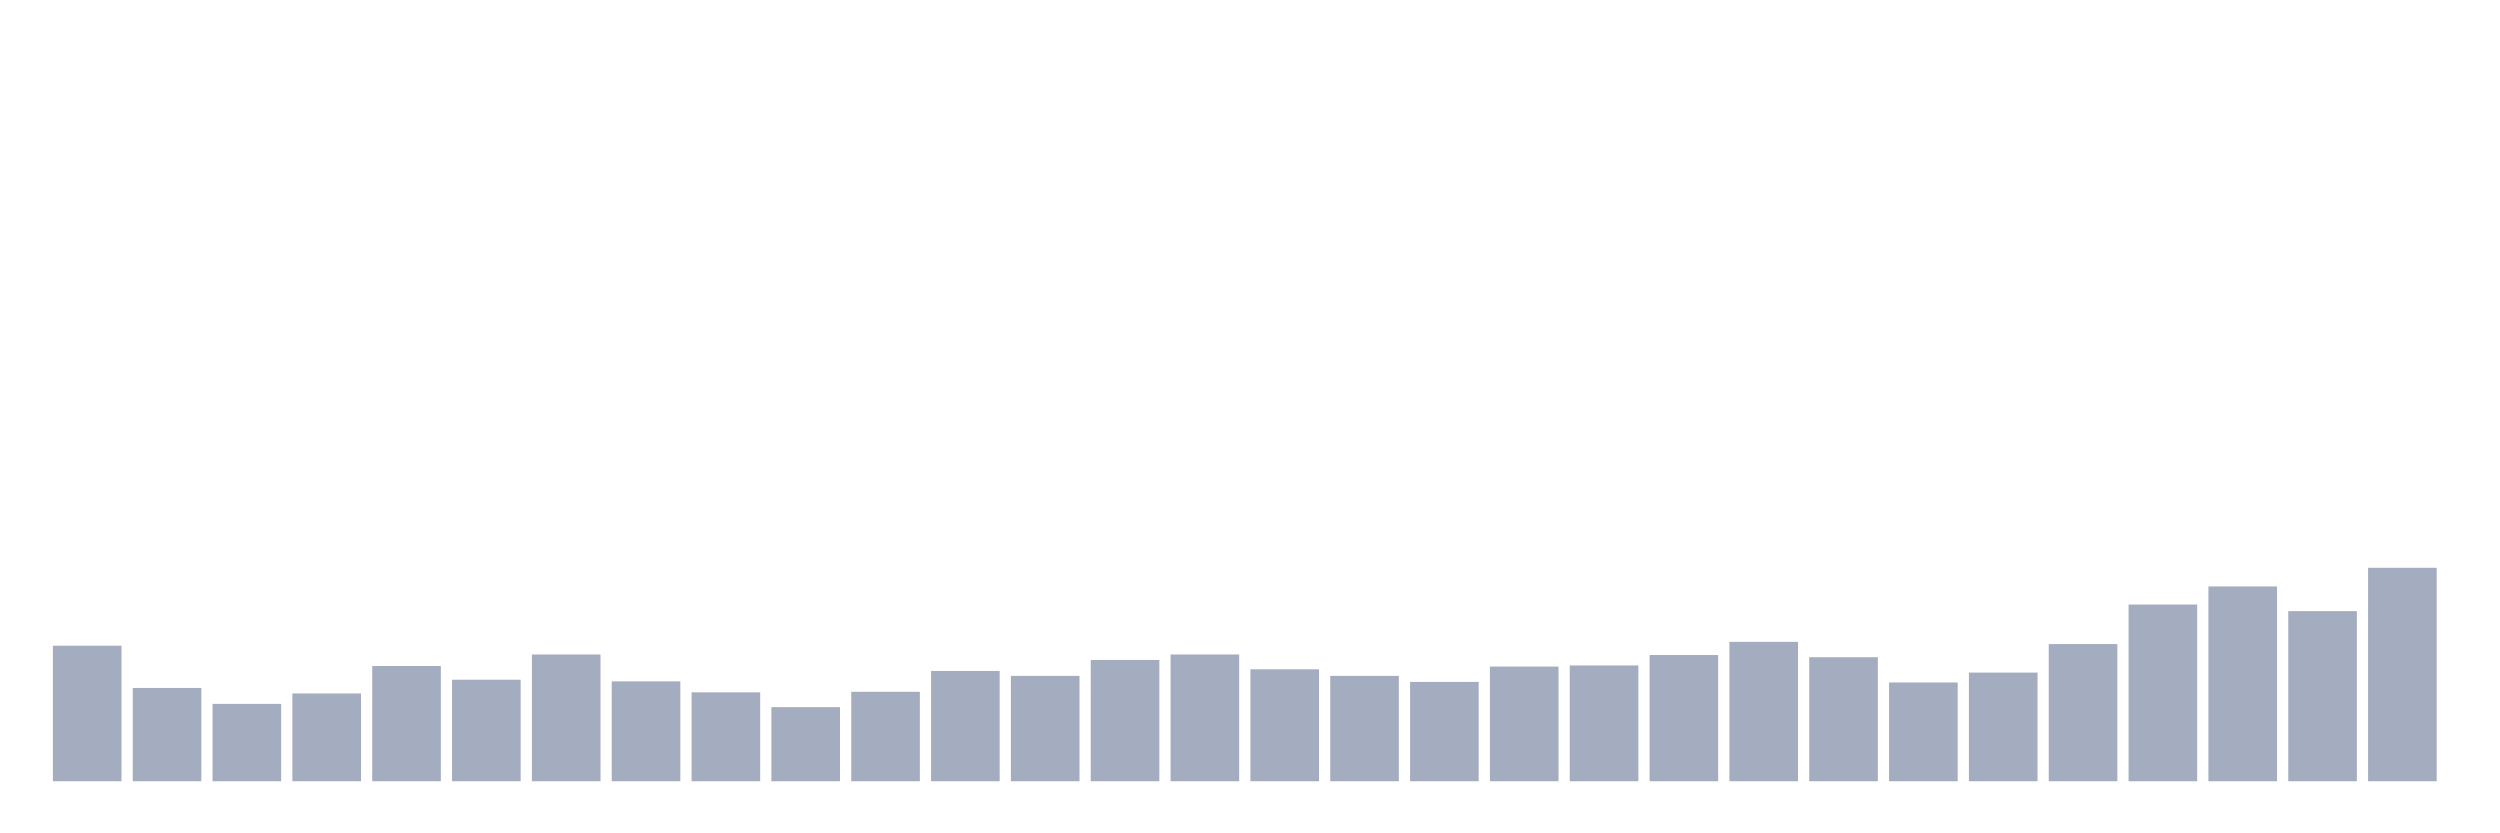 <svg xmlns="http://www.w3.org/2000/svg" viewBox="0 0 480 160"><g transform="translate(10,10)"><rect class="bar" x="0.153" width="13.175" y="113.974" height="26.026" fill="rgb(164,173,192)"></rect><rect class="bar" x="15.482" width="13.175" y="122.087" height="17.913" fill="rgb(164,173,192)"></rect><rect class="bar" x="30.81" width="13.175" y="125.143" height="14.857" fill="rgb(164,173,192)"></rect><rect class="bar" x="46.138" width="13.175" y="123.141" height="16.859" fill="rgb(164,173,192)"></rect><rect class="bar" x="61.466" width="13.175" y="117.873" height="22.127" fill="rgb(164,173,192)"></rect><rect class="bar" x="76.794" width="13.175" y="120.507" height="19.493" fill="rgb(164,173,192)"></rect><rect class="bar" x="92.123" width="13.175" y="115.66" height="24.34" fill="rgb(164,173,192)"></rect><rect class="bar" x="107.451" width="13.175" y="120.823" height="19.177" fill="rgb(164,173,192)"></rect><rect class="bar" x="122.779" width="13.175" y="122.93" height="17.07" fill="rgb(164,173,192)"></rect><rect class="bar" x="138.107" width="13.175" y="125.775" height="14.225" fill="rgb(164,173,192)"></rect><rect class="bar" x="153.436" width="13.175" y="122.825" height="17.175" fill="rgb(164,173,192)"></rect><rect class="bar" x="168.764" width="13.175" y="118.821" height="21.179" fill="rgb(164,173,192)"></rect><rect class="bar" x="184.092" width="13.175" y="119.769" height="20.231" fill="rgb(164,173,192)"></rect><rect class="bar" x="199.42" width="13.175" y="116.714" height="23.286" fill="rgb(164,173,192)"></rect><rect class="bar" x="214.748" width="13.175" y="115.66" height="24.34" fill="rgb(164,173,192)"></rect><rect class="bar" x="230.077" width="13.175" y="118.505" height="21.495" fill="rgb(164,173,192)"></rect><rect class="bar" x="245.405" width="13.175" y="119.769" height="20.231" fill="rgb(164,173,192)"></rect><rect class="bar" x="260.733" width="13.175" y="120.928" height="19.072" fill="rgb(164,173,192)"></rect><rect class="bar" x="276.061" width="13.175" y="117.978" height="22.022" fill="rgb(164,173,192)"></rect><rect class="bar" x="291.39" width="13.175" y="117.767" height="22.233" fill="rgb(164,173,192)"></rect><rect class="bar" x="306.718" width="13.175" y="115.765" height="24.235" fill="rgb(164,173,192)"></rect><rect class="bar" x="322.046" width="13.175" y="113.236" height="26.764" fill="rgb(164,173,192)"></rect><rect class="bar" x="337.374" width="13.175" y="116.187" height="23.813" fill="rgb(164,173,192)"></rect><rect class="bar" x="352.702" width="13.175" y="121.034" height="18.966" fill="rgb(164,173,192)"></rect><rect class="bar" x="368.031" width="13.175" y="119.137" height="20.863" fill="rgb(164,173,192)"></rect><rect class="bar" x="383.359" width="13.175" y="113.658" height="26.342" fill="rgb(164,173,192)"></rect><rect class="bar" x="398.687" width="13.175" y="106.071" height="33.929" fill="rgb(164,173,192)"></rect><rect class="bar" x="414.015" width="13.175" y="102.594" height="37.406" fill="rgb(164,173,192)"></rect><rect class="bar" x="429.344" width="13.175" y="107.336" height="32.664" fill="rgb(164,173,192)"></rect><rect class="bar" x="444.672" width="13.175" y="99.012" height="40.988" fill="rgb(164,173,192)"></rect></g></svg>